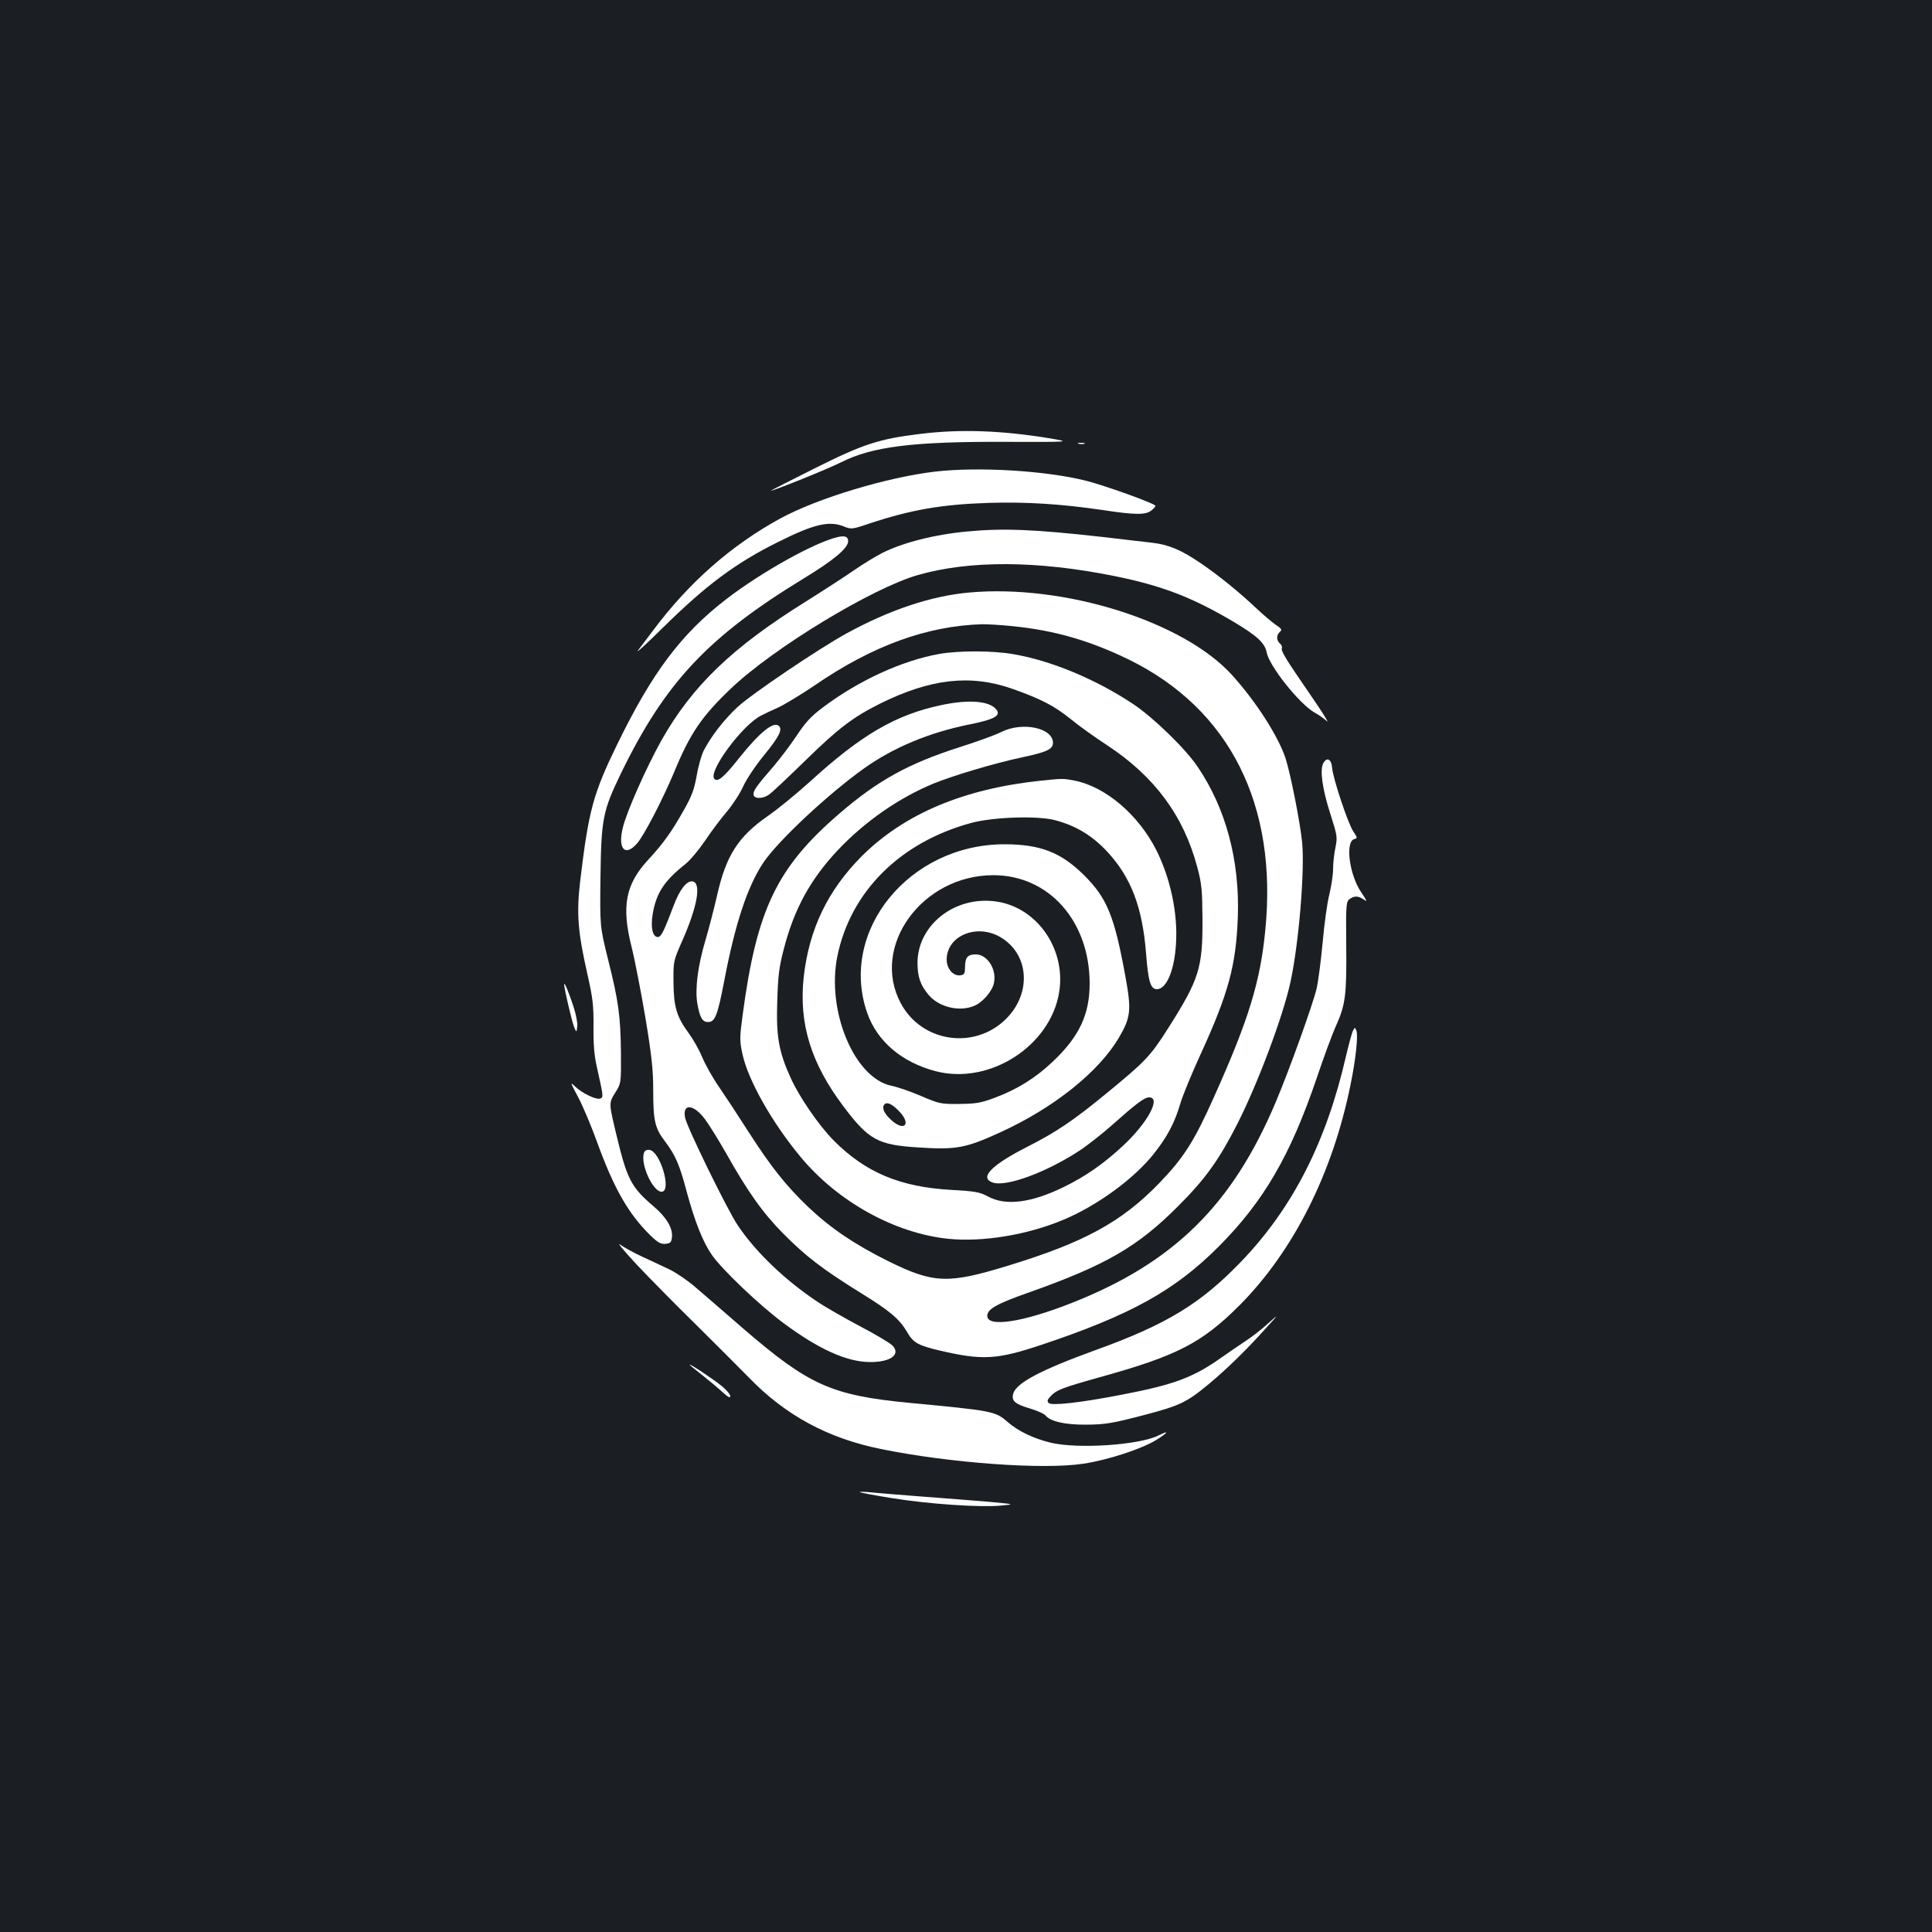 <?xml version="1.0" standalone="no"?>
<!DOCTYPE svg PUBLIC "-//W3C//DTD SVG 20010904//EN"
 "http://www.w3.org/TR/2001/REC-SVG-20010904/DTD/svg10.dtd">
<svg version="1.0" xmlns="http://www.w3.org/2000/svg"
 width="1000pt" height="1000pt" viewBox="0 0 1000 1000"
 preserveAspectRatio="xMidYMid meet">
<rect width="100%" height="100%" fill="#1b1f23"/>
<g transform="translate(0,1000) scale(0.1,-0.1)"
fill="#ffffff" stroke="none">
<path d="M4762 7754 c-213 -26 -293 -52 -547 -179 -126 -63 -228 -115 -225
-115 15 0 296 113 365 148 159 80 370 107 845 105 345 -1 345 -1 235 18 -250
41 -463 49 -673 23z"/>
<path d="M5583 7703 c9 -2 23 -2 30 0 6 3 -1 5 -18 5 -16 0 -22 -2 -12 -5z"/>
<path d="M4840 7559 c-247 -29 -607 -137 -800 -242 -252 -137 -474 -331 -661
-582 -29 -38 -64 -85 -77 -102 -13 -18 45 35 129 118 223 220 377 335 597 444
184 92 263 111 340 80 37 -15 43 -15 128 14 220 73 378 100 619 108 194 6 375
-5 593 -37 171 -26 223 -26 253 -1 13 11 22 21 19 24 -16 16 -262 104 -356
128 -209 53 -557 74 -784 48z"/>
<path d="M5005 7249 c-170 -16 -333 -58 -438 -111 -32 -16 -100 -57 -150 -92
-51 -35 -159 -105 -242 -157 -386 -240 -593 -440 -752 -722 -77 -138 -179
-367 -199 -450 -28 -110 11 -154 73 -83 36 40 134 230 193 371 82 199 142 287
292 430 221 211 732 521 970 589 267 76 615 75 1013 -5 246 -49 407 -111 621
-238 119 -71 161 -109 170 -157 13 -71 169 -267 248 -312 23 -13 52 -33 64
-45 13 -12 -25 49 -85 136 -131 190 -154 228 -148 244 2 6 -3 17 -11 23 -18
16 -18 44 1 60 12 10 9 16 -23 37 -20 14 -66 53 -102 87 -81 77 -194 169 -281
228 -105 72 -170 99 -257 109 -42 5 -159 18 -258 30 -349 39 -510 46 -699 28z"/>
<path d="M4335 7220 c-119 -28 -394 -181 -577 -322 -233 -180 -382 -379 -562
-748 -126 -258 -149 -345 -192 -702 -21 -175 -14 -268 37 -493 27 -120 32
-158 31 -270 -1 -98 4 -151 20 -220 31 -139 32 -144 15 -151 -21 -8 -97 29
-131 63 -26 25 -24 20 17 -57 25 -47 68 -150 97 -230 86 -238 162 -372 275
-483 40 -39 55 -47 80 -45 26 3 30 8 33 35 5 47 -30 104 -95 159 -116 99 -137
139 -192 368 -40 166 -40 166 -8 218 32 51 32 51 31 207 -2 191 -12 268 -67
486 -42 170 -42 170 -39 424 4 303 12 343 105 536 230 473 451 709 952 1014
152 93 225 154 225 190 0 23 -16 30 -55 21z"/>
<path d="M5015 6933 c-197 -18 -412 -90 -636 -213 -143 -79 -486 -310 -562
-380 -69 -64 -138 -153 -175 -226 -11 -22 -28 -80 -36 -129 -13 -72 -25 -105
-67 -179 -63 -112 -107 -173 -182 -254 -120 -129 -141 -242 -88 -453 17 -68
49 -234 72 -369 33 -199 40 -270 40 -375 0 -155 9 -194 59 -260 56 -74 77
-122 114 -262 42 -155 83 -260 131 -329 53 -76 245 -259 370 -352 183 -136
329 -202 450 -202 105 0 158 39 115 85 -12 13 -88 58 -168 100 -81 43 -181
100 -222 128 -167 111 -319 257 -411 394 -54 80 -262 505 -273 558 -15 75 44
71 103 -8 21 -28 69 -106 107 -172 115 -205 193 -314 299 -421 115 -116 203
-184 400 -306 152 -94 200 -134 241 -204 31 -54 57 -68 166 -94 224 -52 296
-48 528 29 461 154 690 281 915 506 236 236 374 474 511 877 35 104 79 224 99
268 49 109 56 161 53 419 -2 209 0 224 17 237 25 18 45 18 74 -2 19 -14 17 -8
-11 34 -64 91 -87 266 -38 279 17 4 16 8 -5 39 -28 41 -105 274 -110 329 -3
46 -27 59 -46 24 -18 -35 -5 -132 37 -262 36 -113 37 -120 26 -175 -7 -32 -12
-82 -12 -111 0 -29 -9 -87 -19 -129 -11 -43 -27 -155 -35 -251 -9 -95 -23
-202 -31 -237 -19 -81 -141 -421 -212 -589 -224 -531 -527 -830 -1053 -1038
-255 -101 -440 -129 -440 -68 0 35 50 63 212 120 404 143 567 238 778 450 141
141 211 240 305 425 106 209 235 553 274 731 43 196 75 576 61 723 -10 103
-59 352 -86 437 -37 113 -153 294 -277 431 -252 278 -870 472 -1362 427z m226
-174 c219 -22 401 -75 604 -174 520 -256 769 -751 704 -1401 -26 -267 -87
-465 -265 -861 -103 -231 -157 -315 -283 -446 -194 -201 -389 -308 -783 -428
-313 -96 -386 -93 -626 26 -172 86 -294 169 -409 278 -116 111 -192 207 -311
392 -49 77 -116 179 -149 227 -33 47 -72 117 -88 155 -15 37 -46 92 -68 122
-65 88 -80 139 -81 266 -1 110 -1 110 46 217 79 179 99 299 52 306 -30 4 -67
-43 -99 -130 -48 -127 -63 -158 -80 -158 -27 0 -38 48 -27 117 18 110 60 174
170 261 24 19 69 73 101 120 32 48 83 116 114 152 30 36 68 94 84 130 16 36
64 108 107 160 78 96 97 133 78 152 -27 27 -99 -31 -209 -169 -77 -97 -108
-122 -125 -105 -36 36 145 281 243 329 13 7 53 26 89 42 36 17 119 68 186 113
301 207 584 309 870 317 29 0 98 -4 155 -10z"/>
<path d="M4860 6615 c-193 -35 -417 -138 -600 -276 -63 -47 -91 -78 -136 -146
-32 -48 -85 -118 -118 -157 -89 -103 -106 -126 -106 -147 0 -24 46 -26 80 -2
14 9 99 89 190 178 169 165 245 223 385 293 260 129 468 153 684 77 148 -52
219 -89 303 -157 40 -33 125 -94 188 -135 245 -161 396 -364 467 -631 23 -86
26 -117 27 -272 1 -250 -17 -309 -177 -561 -93 -147 -120 -174 -321 -339 -173
-142 -258 -199 -409 -276 -185 -94 -248 -159 -181 -184 70 -27 289 55 463 172
40 28 109 82 154 122 127 113 170 146 195 146 63 0 -7 -131 -136 -251 -100
-93 -192 -157 -306 -213 -168 -82 -301 -99 -392 -49 -44 23 -64 27 -189 34
-266 15 -445 90 -610 256 -78 79 -180 228 -224 327 -60 133 -74 211 -68 391 4
136 9 178 35 277 53 204 137 357 278 507 138 147 316 271 495 345 103 42 314
105 459 136 128 27 160 42 160 75 0 78 -158 111 -268 56 -31 -16 -129 -51
-217 -79 -262 -84 -419 -170 -618 -341 -326 -280 -430 -497 -503 -1044 -16
-119 -16 -134 -1 -203 29 -135 153 -354 299 -530 192 -233 488 -397 766 -426
178 -18 409 20 595 98 175 73 366 212 469 342 70 88 108 160 138 262 12 41 60
157 106 257 143 313 182 457 191 708 10 292 -62 561 -208 776 -62 93 -230 256
-334 325 -192 128 -425 225 -620 258 -108 19 -282 19 -385 1z"/>
<path d="M4870 6350 c-235 -50 -413 -154 -678 -396 -70 -63 -167 -143 -217
-177 -155 -108 -217 -205 -264 -414 -16 -70 -43 -174 -60 -231 -39 -131 -54
-248 -42 -324 13 -75 26 -98 56 -98 36 0 49 33 84 215 56 293 119 484 200 607
73 111 331 353 522 490 153 109 339 187 550 229 129 26 164 46 133 80 -38 42
-144 49 -284 19z"/>
<path d="M5385 5959 c-398 -42 -705 -172 -924 -390 -177 -178 -273 -378 -301
-626 -26 -240 37 -446 206 -670 130 -173 178 -199 385 -212 199 -13 246 -4
424 77 277 126 512 313 617 492 61 104 65 142 33 316 -57 314 -96 407 -214
524 -119 118 -226 160 -412 160 -494 0 -859 -450 -710 -874 52 -147 179 -255
356 -301 277 -71 591 130 637 408 38 231 -123 453 -344 473 -207 20 -389 -130
-389 -320 0 -72 15 -115 57 -165 53 -64 160 -90 237 -57 44 18 95 78 102 120
14 70 -35 146 -94 146 -42 0 -55 -15 -56 -62 0 -37 -3 -43 -23 -46 -38 -6 -72
34 -72 81 0 123 154 188 277 117 149 -86 165 -289 31 -423 -163 -163 -438
-123 -546 81 -156 293 109 661 478 662 288 1 500 -237 500 -561 0 -160 -54
-275 -192 -405 -89 -84 -182 -142 -299 -186 -73 -27 -97 -31 -184 -32 -96 -1
-104 1 -197 41 -54 23 -123 47 -154 53 -192 40 -337 387 -280 670 68 334 324
590 691 690 113 31 343 39 435 15 107 -28 192 -79 269 -161 125 -134 184 -288
203 -529 11 -144 23 -185 56 -185 50 0 91 98 99 236 10 156 -29 339 -102 484
-93 184 -264 329 -425 360 -58 11 -60 11 -175 -1z m-733 -1709 c65 -65 33
-110 -36 -50 -36 32 -52 62 -41 80 12 19 38 10 77 -30z"/>
<path d="M2920 4905 c0 -21 40 -193 52 -222 12 -28 12 -28 16 5 2 18 -7 63
-19 100 -26 79 -48 131 -49 117z"/>
<path d="M7003 4665 c-6 -11 -22 -72 -37 -135 -102 -443 -275 -781 -539 -1057
-212 -221 -389 -329 -762 -463 -280 -102 -407 -169 -421 -225 -9 -36 9 -52 86
-75 37 -11 73 -27 80 -35 27 -33 102 -50 215 -49 97 1 132 7 290 48 194 51
226 66 345 165 86 72 184 166 283 276 77 84 78 87 22 36 -33 -30 -85 -71 -115
-90 -30 -20 -84 -57 -120 -82 -151 -108 -248 -145 -524 -198 -211 -41 -363
-58 -378 -43 -9 9 -7 17 8 33 30 34 62 46 251 99 404 112 532 177 729 374 278
280 481 681 574 1140 27 130 40 254 31 280 -8 20 -8 20 -18 1z"/>
<path d="M3334 4035 c-23 -59 49 -212 94 -203 48 10 -12 209 -66 216 -13 2
-25 -3 -28 -13z"/>
<path d="M3297 3453 c68 -72 203 -209 300 -304 97 -96 223 -222 280 -280 189
-195 407 -313 682 -369 359 -73 842 -108 1049 -76 127 19 303 77 377 123 64
40 69 52 9 22 -101 -49 -418 -70 -557 -36 -90 22 -168 60 -223 108 -63 55 -77
57 -509 98 -402 39 -518 91 -860 386 -93 81 -203 176 -244 211 -41 36 -102 77
-135 93 -34 16 -97 46 -141 66 -44 20 -96 49 -115 63 -19 14 20 -33 87 -105z"/>
<path d="M3570 2936 c0 -2 28 -25 63 -52 34 -27 81 -66 105 -88 28 -26 42 -34
42 -23 0 9 -19 32 -42 51 -42 35 -168 119 -168 112z"/>
<path d="M4450 2277 c3 -3 77 -17 165 -31 190 -31 459 -49 565 -39 75 7 75 7
-65 20 -77 6 -232 19 -345 27 -113 9 -232 18 -265 22 -33 3 -58 3 -55 1z"/>
</g>
</svg>
